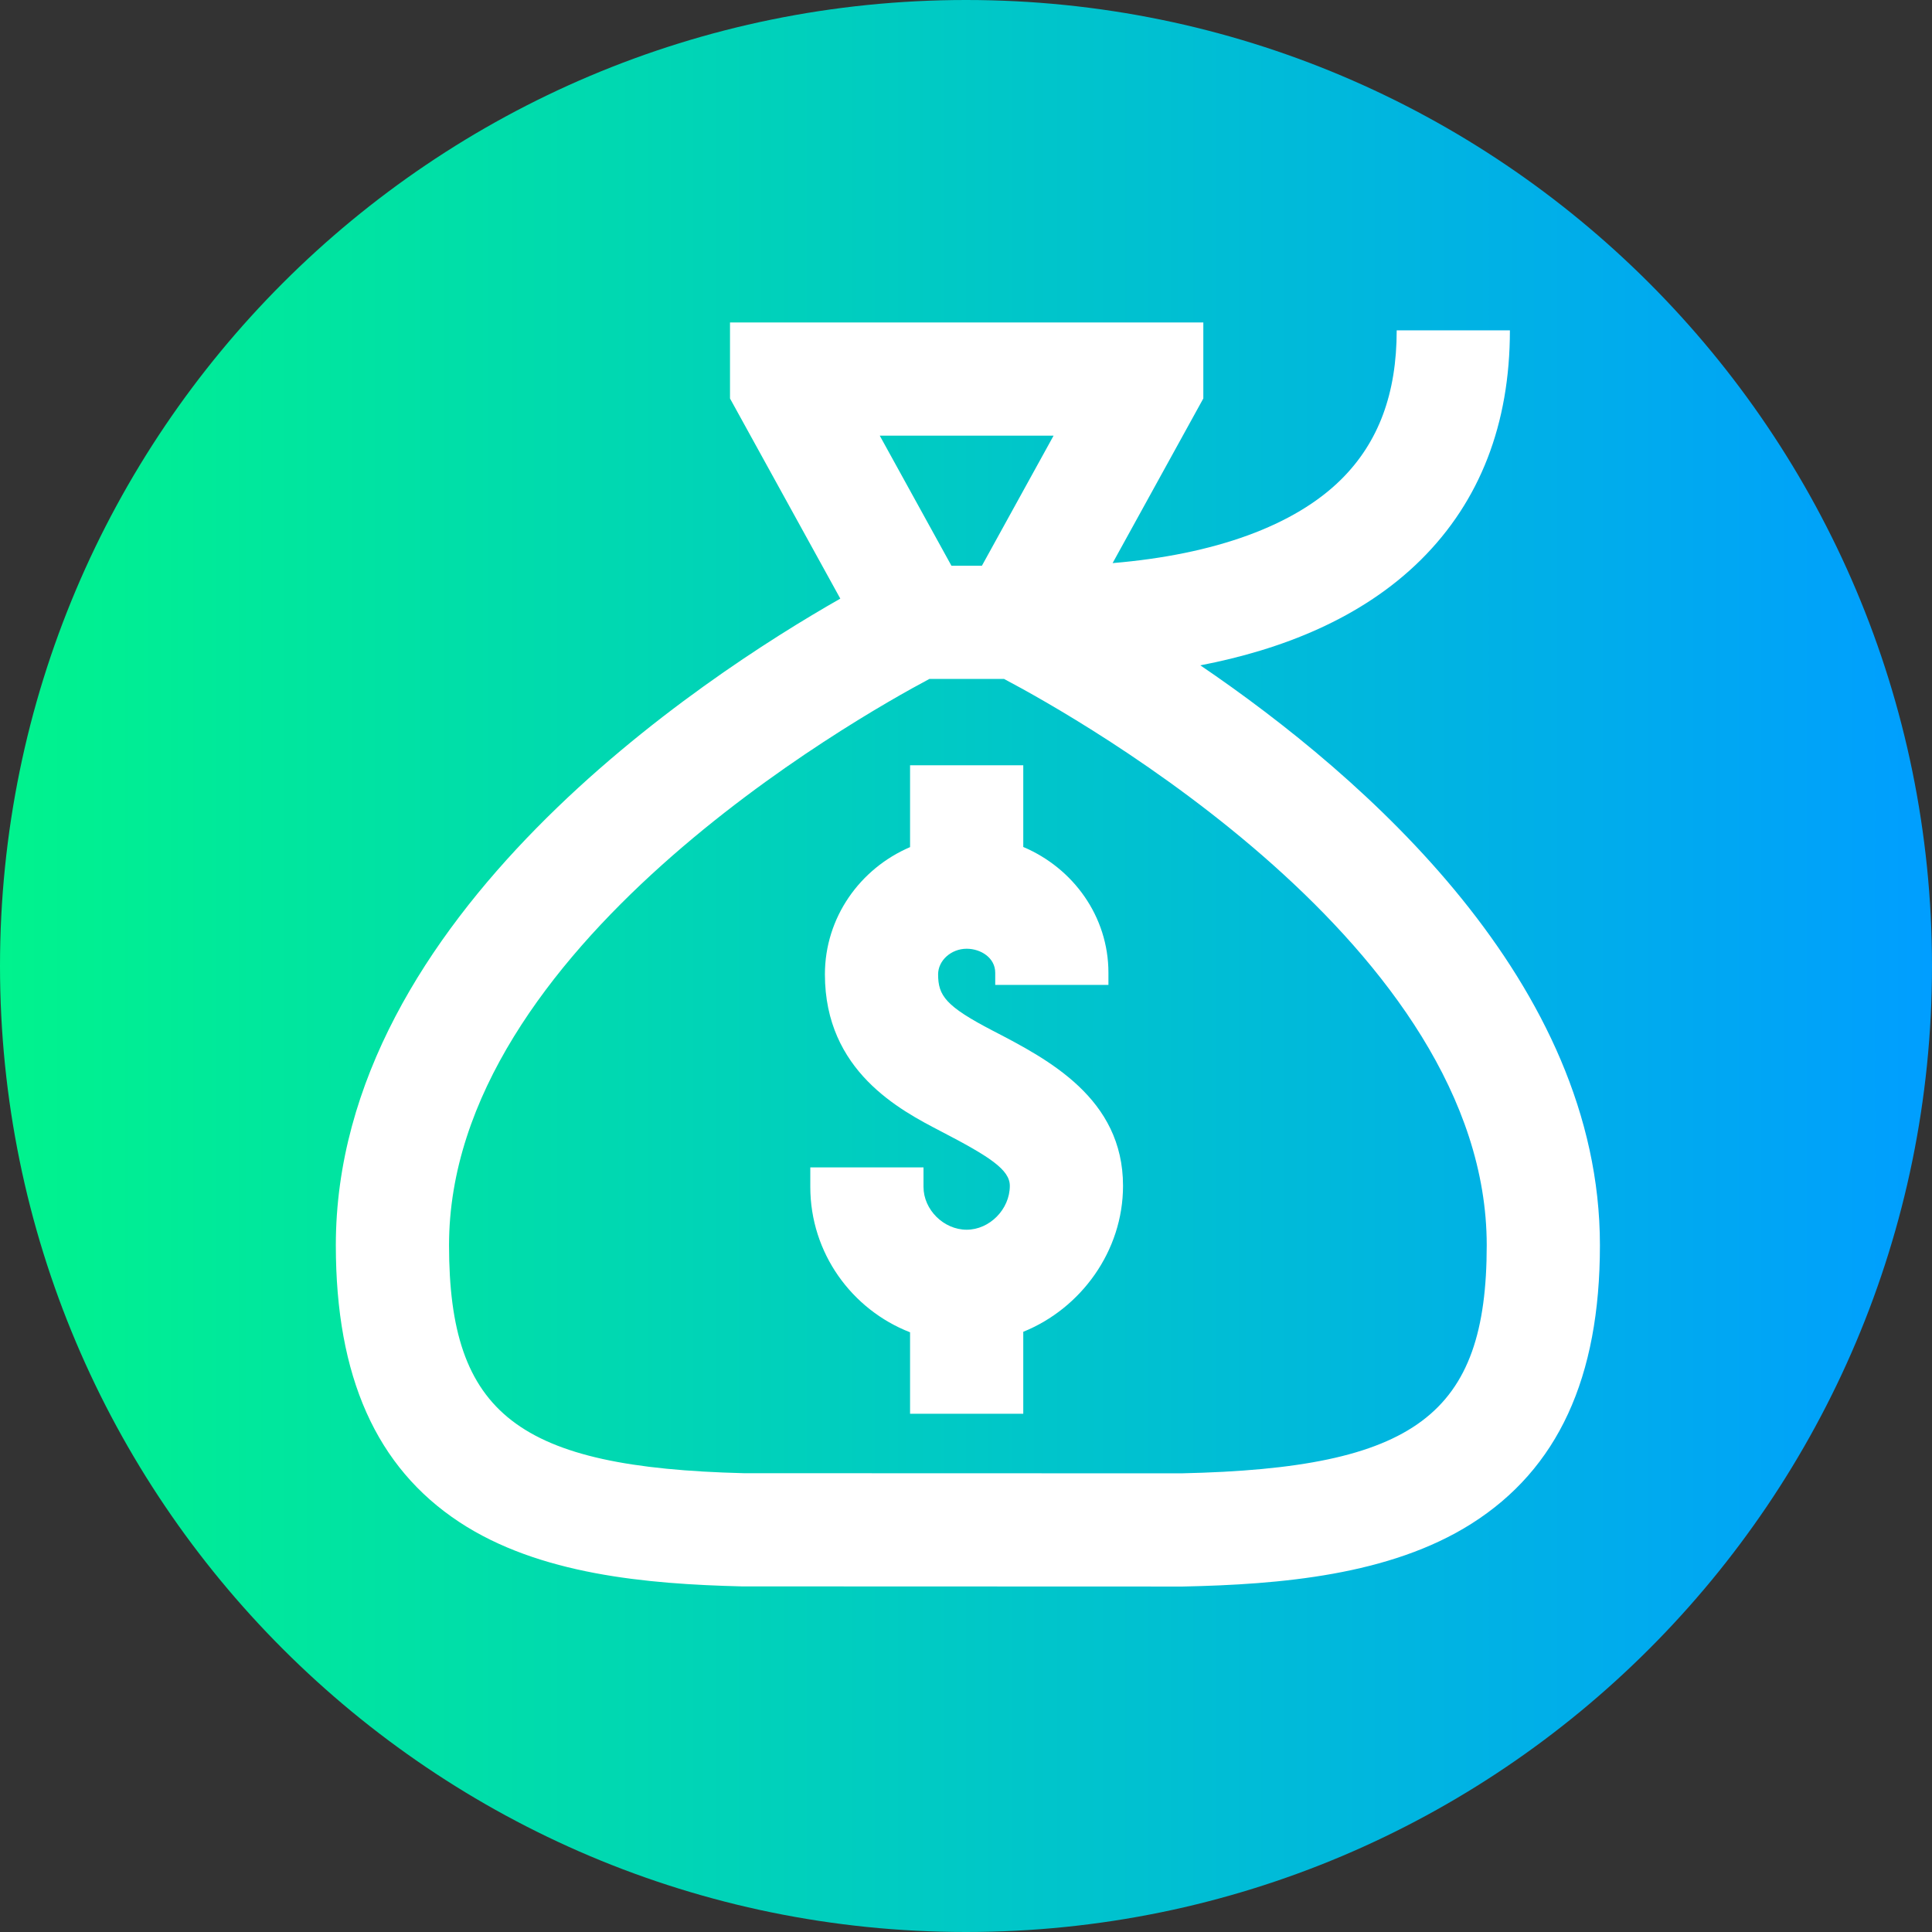 <svg height="512pt" viewBox="0 0 512 512" width="512pt" xmlns="http://www.w3.org/2000/svg" xmlns:xlink="http://www.w3.org/1999/xlink"><rect x="0" y="0" width="512" height="512" fill="#333333" stroke="none"/><linearGradient id="a" gradientTransform="matrix(1 0 0 -1 0 -14446)" gradientUnits="userSpaceOnUse" x1="0" x2="512" y1="-14702" y2="-14702"><stop offset="0" stop-color="#00f38d"/><stop offset="1" stop-color="#009eff"/></linearGradient><path d="m512 256c0 141.387-114.613 256-256 256s-256-114.613-256-256 114.613-256 256-256 256 114.613 256 256zm0 0" fill="url(#a)"/><g fill="#fff"><path d="m318.105 176.32c21.332-4.102 42.715-12.355 58.465-27.984 15.641-15.523 23.57-35.973 23.57-60.785h-30c0 16.754-4.809 29.672-14.703 39.492-12.363 12.266-33.508 19.918-60.582 22.184l24.039-43.629v-20.148h-125.434v20.148l29.23 53.043c-36.379 20.711-133.691 84.258-133.691 171.363 0 34.859 10.711 58.859 32.738 73.367 21.129 13.914 49.688 16.422 74.836 17.039l116.824.039.164-.004c25.625-.547 54.742-2.949 76.363-16.629 22.93-14.504 34.074-38.648 34.074-73.812 0-69.48-62.18-123.965-105.895-153.684zm-38.891-60.871-19 34.48h-8.07l-19-34.48zm33.871 275-115.957-.035c-59.871-1.496-78.129-15.625-78.129-60.41 0-78.812 107.848-139.734 127.293-150.074h19.793c19.504 10.289 127.914 71.07 127.914 150.074 0 44.961-18.906 59.098-80.914 60.445zm0 0"/><path d="m263.258 273.227-.168-.086c-12.484-6.484-14.48-9.281-14.48-14.934 0-3.676 3.465-6.781 7.566-6.781 3.723 0 7.57 2.379 7.57 6.359v3.223h30v-3.223c0-14.891-9.301-27.711-22.57-33.328v-21.652h-30v21.688c-13.27 5.684-22.566 18.652-22.566 33.715 0 25.637 19.941 35.992 30.656 41.555l.168.09c12.82 6.656 18.18 10.129 18.18 14.402 0 6.195-5.344 11.633-11.438 11.633-6.09 0-11.438-5.309-11.438-11.359v-5.156h-30v5.156c0 17.527 10.984 32.531 26.438 38.543v21.594h30v-21.727c15.305-6.184 26.438-21.402 26.438-38.684 0-23.191-19.855-33.5-34.355-41.027zm0 0"/></g></svg>